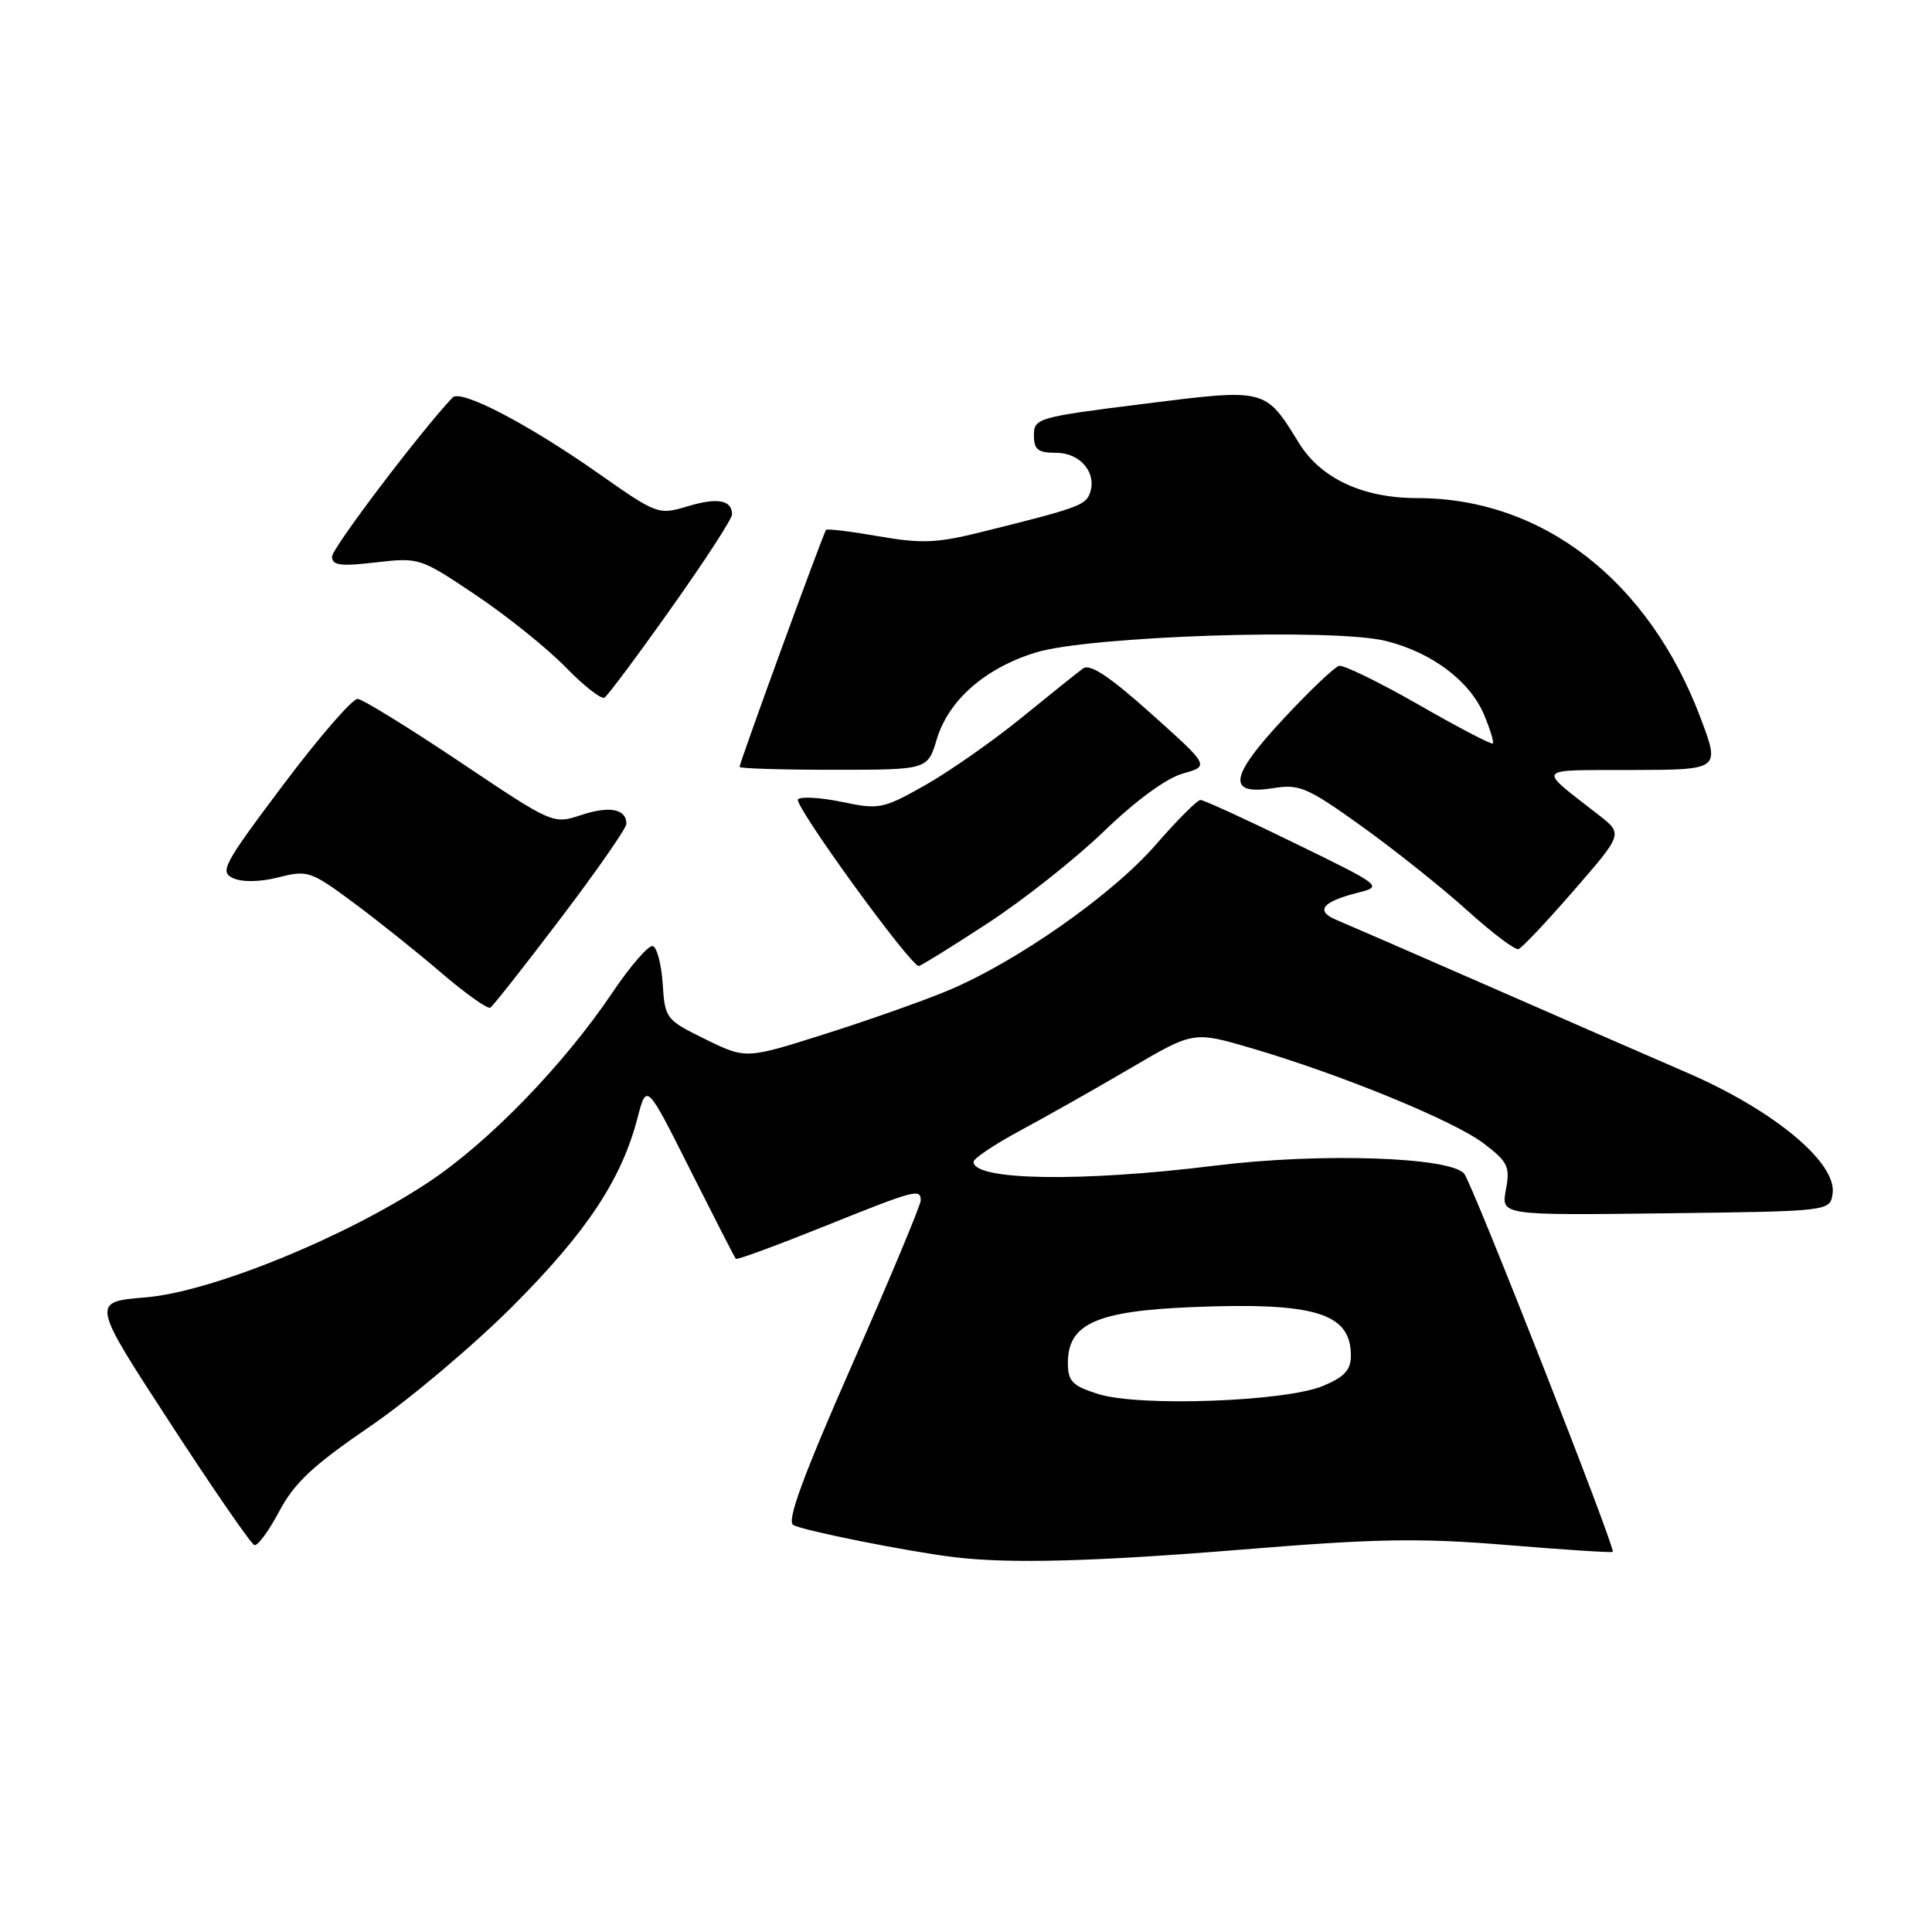 <?xml version="1.0" encoding="UTF-8" standalone="no"?>
<!DOCTYPE svg PUBLIC "-//W3C//DTD SVG 1.1//EN" "http://www.w3.org/Graphics/SVG/1.1/DTD/svg11.dtd" >
<svg xmlns="http://www.w3.org/2000/svg" xmlns:xlink="http://www.w3.org/1999/xlink" version="1.1" viewBox="0 0 256 256">
 <g >
 <path fill="currentColor"
d=" M 164.65 205.32 C 182.38 203.87 188.03 203.77 199.64 204.72 C 207.25 205.35 213.58 205.76 213.70 205.63 C 214.11 205.22 195.09 156.81 194.01 155.52 C 192.16 153.29 174.84 152.73 161.03 154.45 C 143.33 156.65 129.00 156.43 129.00 153.95 C 129.00 153.50 131.81 151.62 135.25 149.77 C 138.69 147.92 145.25 144.21 149.82 141.53 C 158.15 136.64 158.15 136.64 165.82 138.89 C 177.71 142.38 192.68 148.52 196.61 151.52 C 199.81 153.96 200.11 154.58 199.54 157.64 C 198.90 161.04 198.90 161.04 220.70 160.77 C 242.50 160.50 242.50 160.50 242.83 158.15 C 243.41 154.05 235.02 147.09 223.46 142.10 C 217.98 139.73 205.85 134.44 196.50 130.34 C 187.15 126.25 178.42 122.45 177.10 121.90 C 174.23 120.71 175.18 119.49 179.88 118.30 C 183.25 117.44 183.21 117.41 171.55 111.72 C 165.11 108.57 159.50 106.00 159.07 106.00 C 158.65 106.00 155.97 108.68 153.12 111.96 C 147.34 118.60 134.63 127.50 125.50 131.30 C 122.20 132.67 114.85 135.26 109.16 137.06 C 98.82 140.33 98.82 140.33 93.46 137.70 C 88.23 135.13 88.11 134.98 87.81 130.37 C 87.64 127.78 87.05 125.52 86.50 125.36 C 85.95 125.20 83.54 127.97 81.15 131.52 C 74.68 141.12 64.79 151.32 56.82 156.62 C 45.82 163.93 28.01 171.19 19.29 171.91 C 12.09 172.50 12.09 172.50 22.50 188.48 C 28.22 197.28 33.27 204.59 33.70 204.73 C 34.14 204.88 35.62 202.86 37.00 200.26 C 38.99 196.50 41.45 194.19 49.00 189.03 C 54.23 185.46 62.77 178.25 68.00 173.01 C 77.76 163.22 82.35 156.30 84.48 148.11 C 85.68 143.50 85.68 143.50 91.45 155.00 C 94.63 161.32 97.35 166.64 97.50 166.80 C 97.65 166.97 102.86 165.05 109.09 162.55 C 121.31 157.64 122.00 157.45 122.00 159.07 C 122.00 159.66 117.93 169.41 112.95 180.73 C 106.43 195.55 104.23 201.53 105.10 202.06 C 106.28 202.79 120.39 205.61 126.50 206.34 C 133.86 207.22 145.00 206.92 164.65 205.32 Z  M 74.31 121.66 C 79.09 115.36 83.00 109.74 83.00 109.16 C 83.00 107.19 80.78 106.75 77.03 107.99 C 73.28 109.23 73.28 109.23 60.96 100.97 C 54.18 96.43 48.08 92.67 47.40 92.61 C 46.72 92.55 42.28 97.67 37.53 103.99 C 29.58 114.57 29.06 115.55 30.91 116.37 C 32.12 116.91 34.49 116.87 36.92 116.25 C 40.74 115.28 41.18 115.42 46.71 119.51 C 49.89 121.86 55.16 126.07 58.41 128.85 C 61.66 131.64 64.61 133.74 64.97 133.52 C 65.33 133.30 69.53 127.96 74.31 121.66 Z  M 130.82 122.37 C 135.57 119.28 142.54 113.77 146.31 110.12 C 150.51 106.07 154.55 103.11 156.73 102.50 C 160.28 101.50 160.28 101.50 152.54 94.57 C 147.04 89.64 144.43 87.91 143.52 88.57 C 142.81 89.08 139.13 92.03 135.34 95.12 C 131.54 98.21 125.80 102.22 122.59 104.04 C 117.01 107.19 116.50 107.29 111.62 106.27 C 108.80 105.68 106.16 105.52 105.74 105.91 C 105.06 106.54 120.62 128.00 121.75 128.00 C 121.99 128.00 126.08 125.47 130.82 122.37 Z  M 208.54 117.99 C 215.05 110.50 215.05 110.50 211.85 108.00 C 203.58 101.55 203.20 102.07 216.21 102.03 C 227.91 102.00 227.91 102.00 225.38 95.25 C 218.53 76.97 204.43 66.00 187.78 66.00 C 180.60 66.00 175.03 63.41 172.13 58.72 C 167.62 51.41 167.83 51.47 151.50 53.52 C 137.50 55.27 137.00 55.42 137.00 57.67 C 137.00 59.59 137.53 60.00 139.96 60.00 C 143.19 60.00 145.42 62.73 144.39 65.42 C 143.80 66.97 142.65 67.37 129.79 70.56 C 124.14 71.96 122.04 72.04 116.43 71.06 C 112.76 70.42 109.63 70.04 109.46 70.21 C 109.12 70.55 98.00 101.02 98.00 101.62 C 98.00 101.83 103.61 102.00 110.46 102.00 C 122.92 102.00 122.92 102.00 124.13 97.95 C 125.68 92.78 130.53 88.53 137.24 86.46 C 144.33 84.27 176.77 83.20 183.67 84.94 C 189.77 86.47 194.79 90.26 196.66 94.74 C 197.46 96.65 197.98 98.36 197.81 98.52 C 197.64 98.69 193.22 96.39 188.00 93.39 C 182.77 90.40 178.02 88.08 177.43 88.23 C 176.84 88.38 173.52 91.53 170.07 95.24 C 162.88 102.95 162.53 105.42 168.74 104.43 C 172.19 103.87 173.26 104.34 180.48 109.52 C 184.85 112.66 191.12 117.66 194.41 120.63 C 197.69 123.60 200.75 125.92 201.21 125.76 C 201.66 125.61 204.96 122.12 208.54 117.99 Z  M 88.93 80.59 C 93.37 74.34 97.00 68.75 97.00 68.17 C 97.00 66.25 95.08 65.89 91.11 67.09 C 87.23 68.25 87.07 68.18 79.34 62.76 C 69.94 56.16 61.05 51.53 59.97 52.67 C 55.68 57.21 44.00 72.63 44.00 73.75 C 44.00 74.92 45.10 75.07 49.80 74.52 C 55.54 73.86 55.69 73.90 63.05 78.85 C 67.15 81.60 72.49 85.89 74.92 88.38 C 77.34 90.87 79.68 92.70 80.10 92.44 C 80.52 92.18 84.50 86.85 88.93 80.59 Z  M 145.50 184.71 C 142.06 183.62 141.50 183.03 141.50 180.58 C 141.50 175.42 145.29 173.72 157.90 173.20 C 174.24 172.53 179.00 173.98 179.00 179.62 C 179.00 181.53 178.16 182.45 175.31 183.64 C 170.32 185.73 150.87 186.43 145.50 184.71 Z "/>
</g>
</svg>
